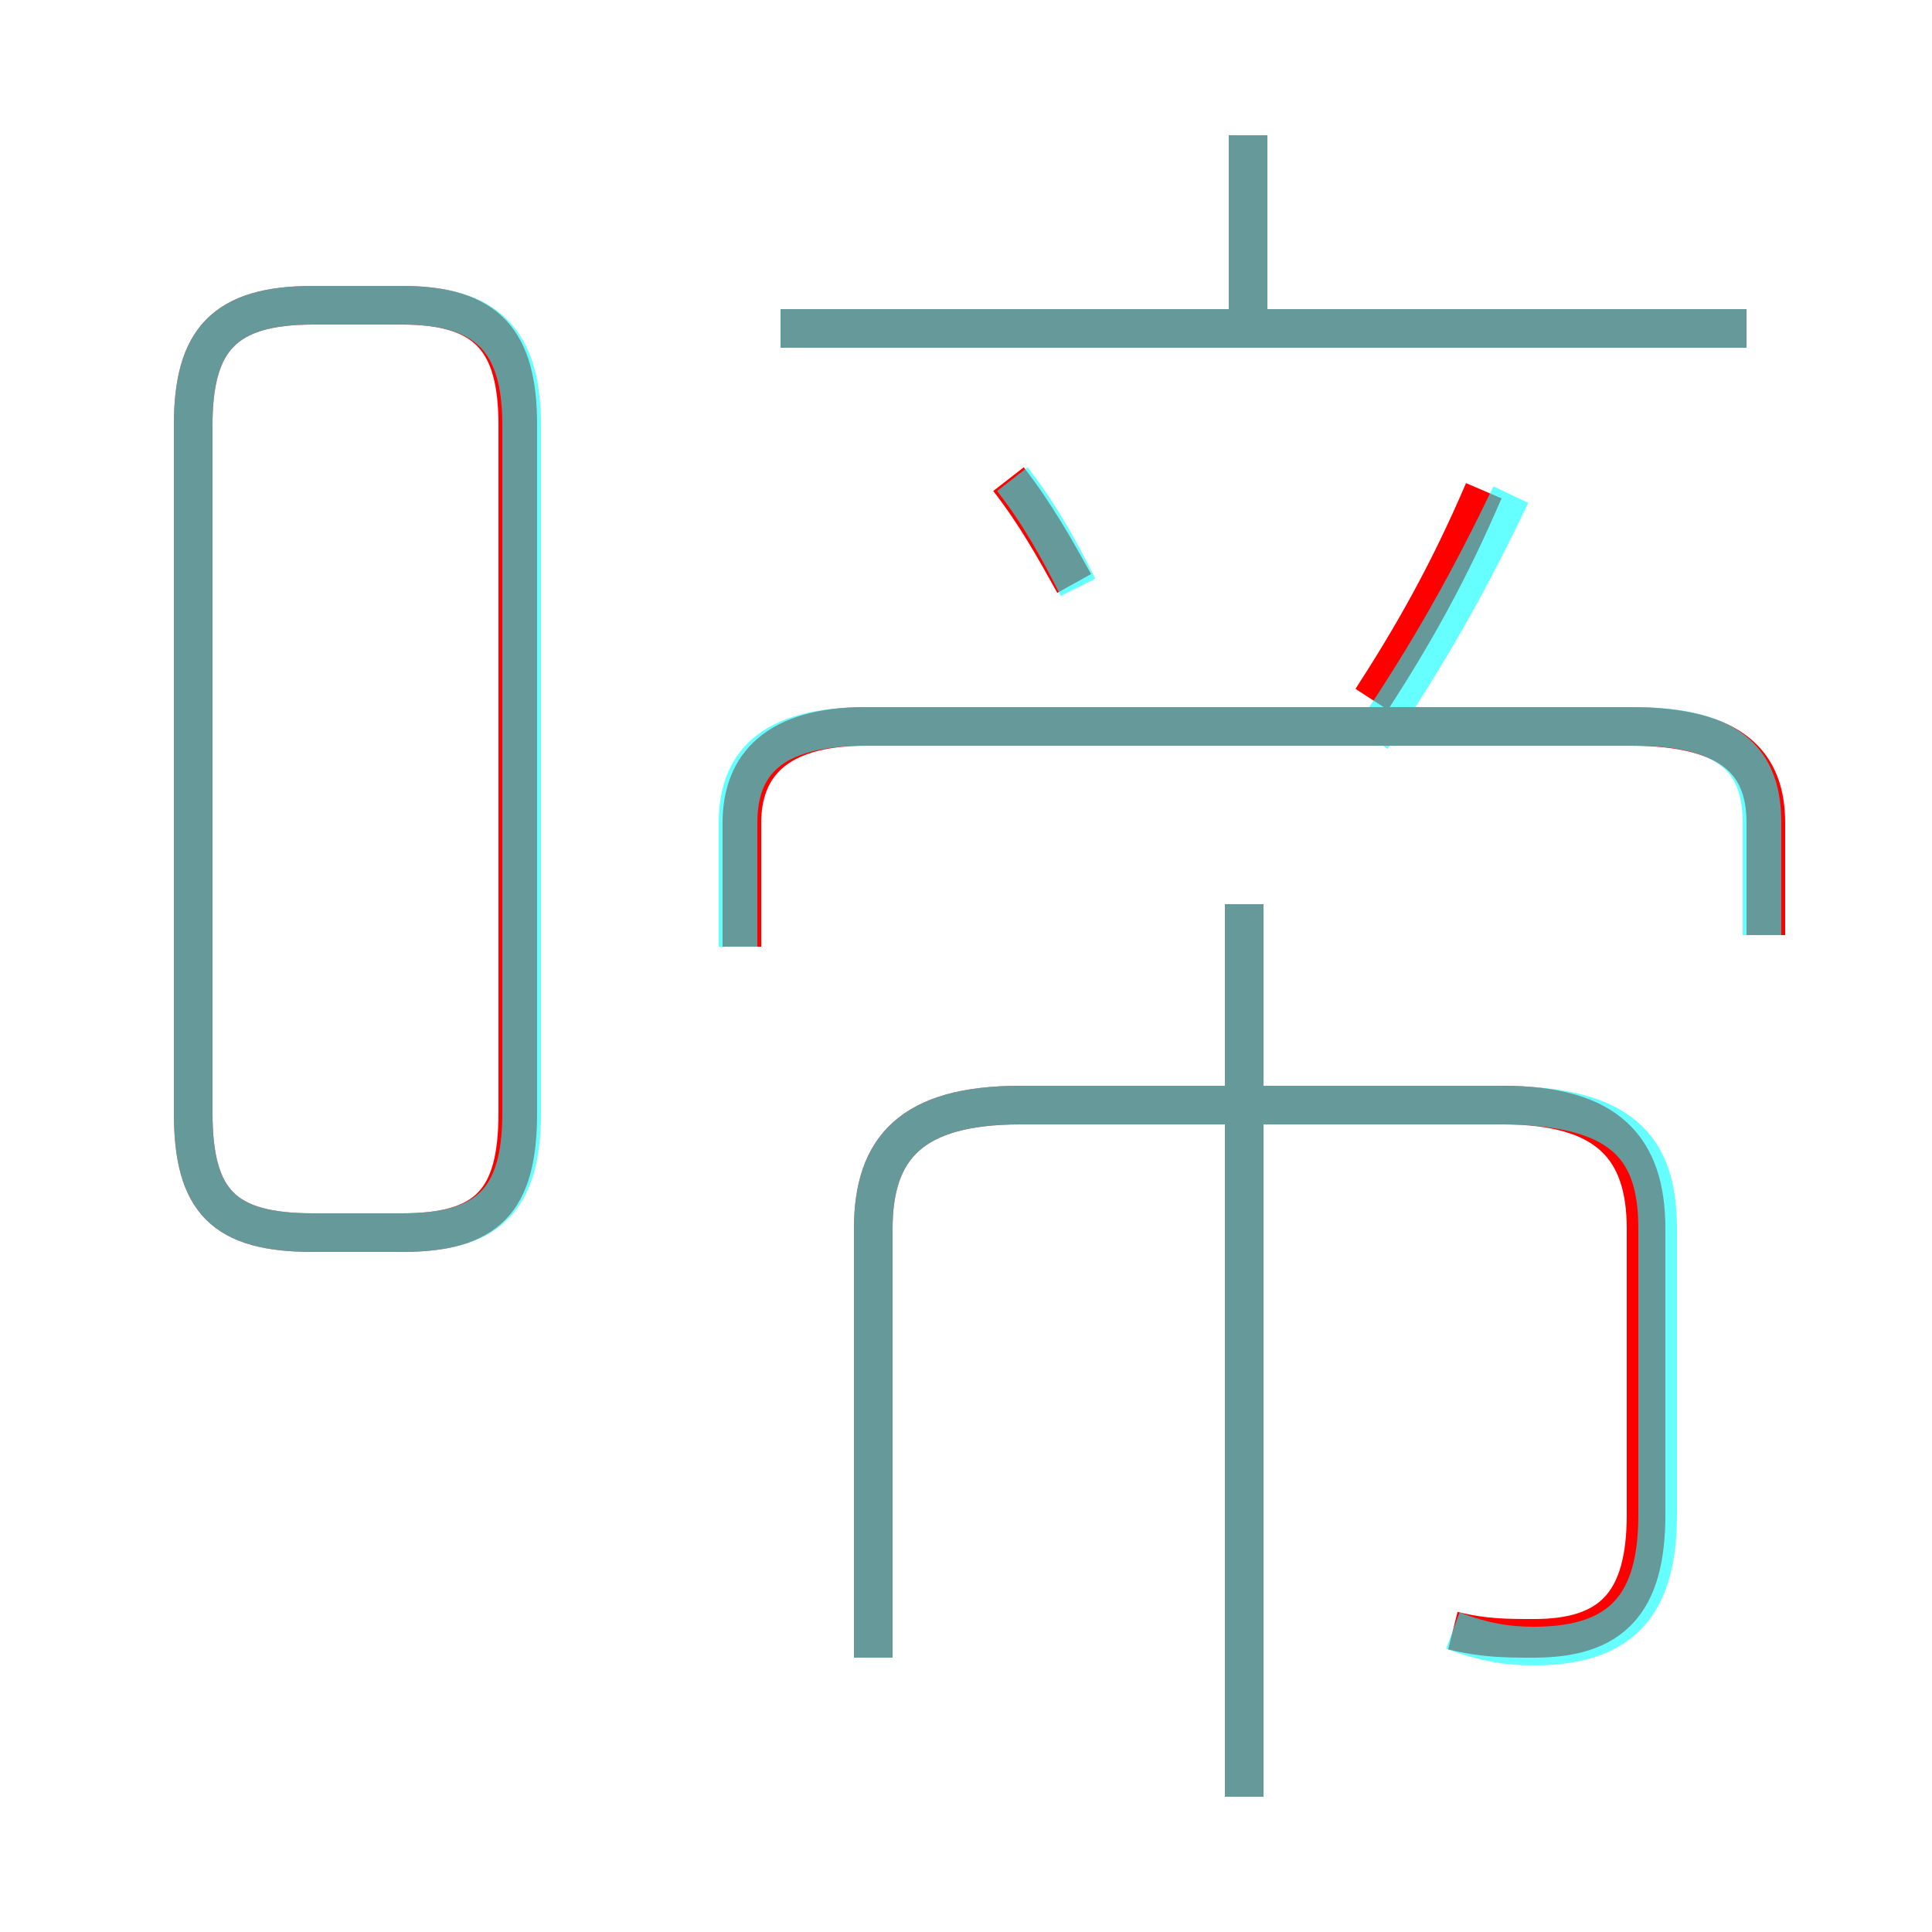 <?xml version='1.0' encoding='utf8'?>
<svg viewBox="0.0 -6.0 50.0 50.0" version="1.1" xmlns="http://www.w3.org/2000/svg">
<rect x="0.0" y="-6.0" width="50.0" height="50.0" fill="#333333" stroke="none"/>
<rect x="-1000" y="-1000" width="2000" height="2000" stroke="white" fill="white"/>
<g style="fill:none;stroke:rgba(255, 0, 0, 1);  stroke-width:1"><path d="M 37.6 -1.8 C 38.4 -1.6 39.0 -1.6 39.7 -1.6 C 41.7 -1.6 42.6 -2.5 42.6 -4.8 L 42.6 -12.2 C 42.6 -14.3 41.6 -15.4 38.9 -15.4 L 26.4 -15.4 C 23.6 -15.4 22.6 -14.3 22.6 -12.2 L 22.6 -1.1 M 13.4 -15.2 L 13.4 -33.0 C 13.4 -35.2 12.6 -36.1 10.4 -36.1 L 8.1 -36.1 C 5.8 -36.1 5.0 -35.2 5.0 -33.0 L 5.0 -15.2 C 5.0 -12.9 5.8 -12.1 8.1 -12.1 L 10.4 -12.1 C 12.6 -12.1 13.4 -12.9 13.4 -15.2 Z M 32.2 2.5 L 32.2 -20.6 M 45.7 -19.8 L 45.7 -22.7 C 45.7 -24.2 44.9 -25.2 42.2 -25.2 L 22.4 -25.2 C 20.1 -25.2 19.2 -24.2 19.2 -22.7 L 19.2 -19.5 M 27.8 -28.9 C 27.3 -29.8 26.8 -30.7 26.1 -31.6 M 35.5 -25.9 C 36.6 -27.6 37.5 -29.2 38.4 -31.3 M 45.2 -35.5 L 20.2 -35.5 M 32.3 -35.8 L 32.3 -40.5" transform="translate(0.0 38.0)" />
</g>
<g style="fill:none;stroke:rgba(0, 255, 255, 0.6);  stroke-width:1">
<path d="M 37.6 -1.8 C 38.4 -1.5 39.0 -1.4 39.7 -1.4 C 42.0 -1.4 42.9 -2.5 42.9 -4.8 L 42.9 -12.2 C 42.9 -14.3 42.0 -15.4 38.8 -15.4 L 26.4 -15.4 C 23.6 -15.4 22.6 -14.3 22.6 -12.2 L 22.6 -1.1 M 8.1 -12.1 L 10.4 -12.1 C 12.6 -12.1 13.5 -12.9 13.5 -15.2 L 13.5 -33.0 C 13.5 -35.2 12.6 -36.1 10.4 -36.1 L 8.1 -36.1 C 5.8 -36.1 5.0 -35.2 5.0 -33.0 L 5.0 -15.2 C 5.0 -12.9 5.8 -12.1 8.1 -12.1 Z M 32.2 2.5 L 32.2 -20.6 M 45.6 -19.8 L 45.6 -22.7 C 45.6 -24.2 44.9 -25.2 42.3 -25.2 L 22.4 -25.2 C 19.9 -25.2 19.1 -24.2 19.1 -22.7 L 19.1 -19.5 M 27.9 -28.8 C 27.4 -29.8 26.9 -30.7 26.2 -31.6 M 35.5 -24.9 C 37.0 -27.1 38.1 -29.1 39.1 -31.2 M 45.2 -35.5 L 20.2 -35.5 M 32.3 -35.5 L 32.3 -40.5" transform="translate(0.0 38.0)" />
</g>
</svg>
